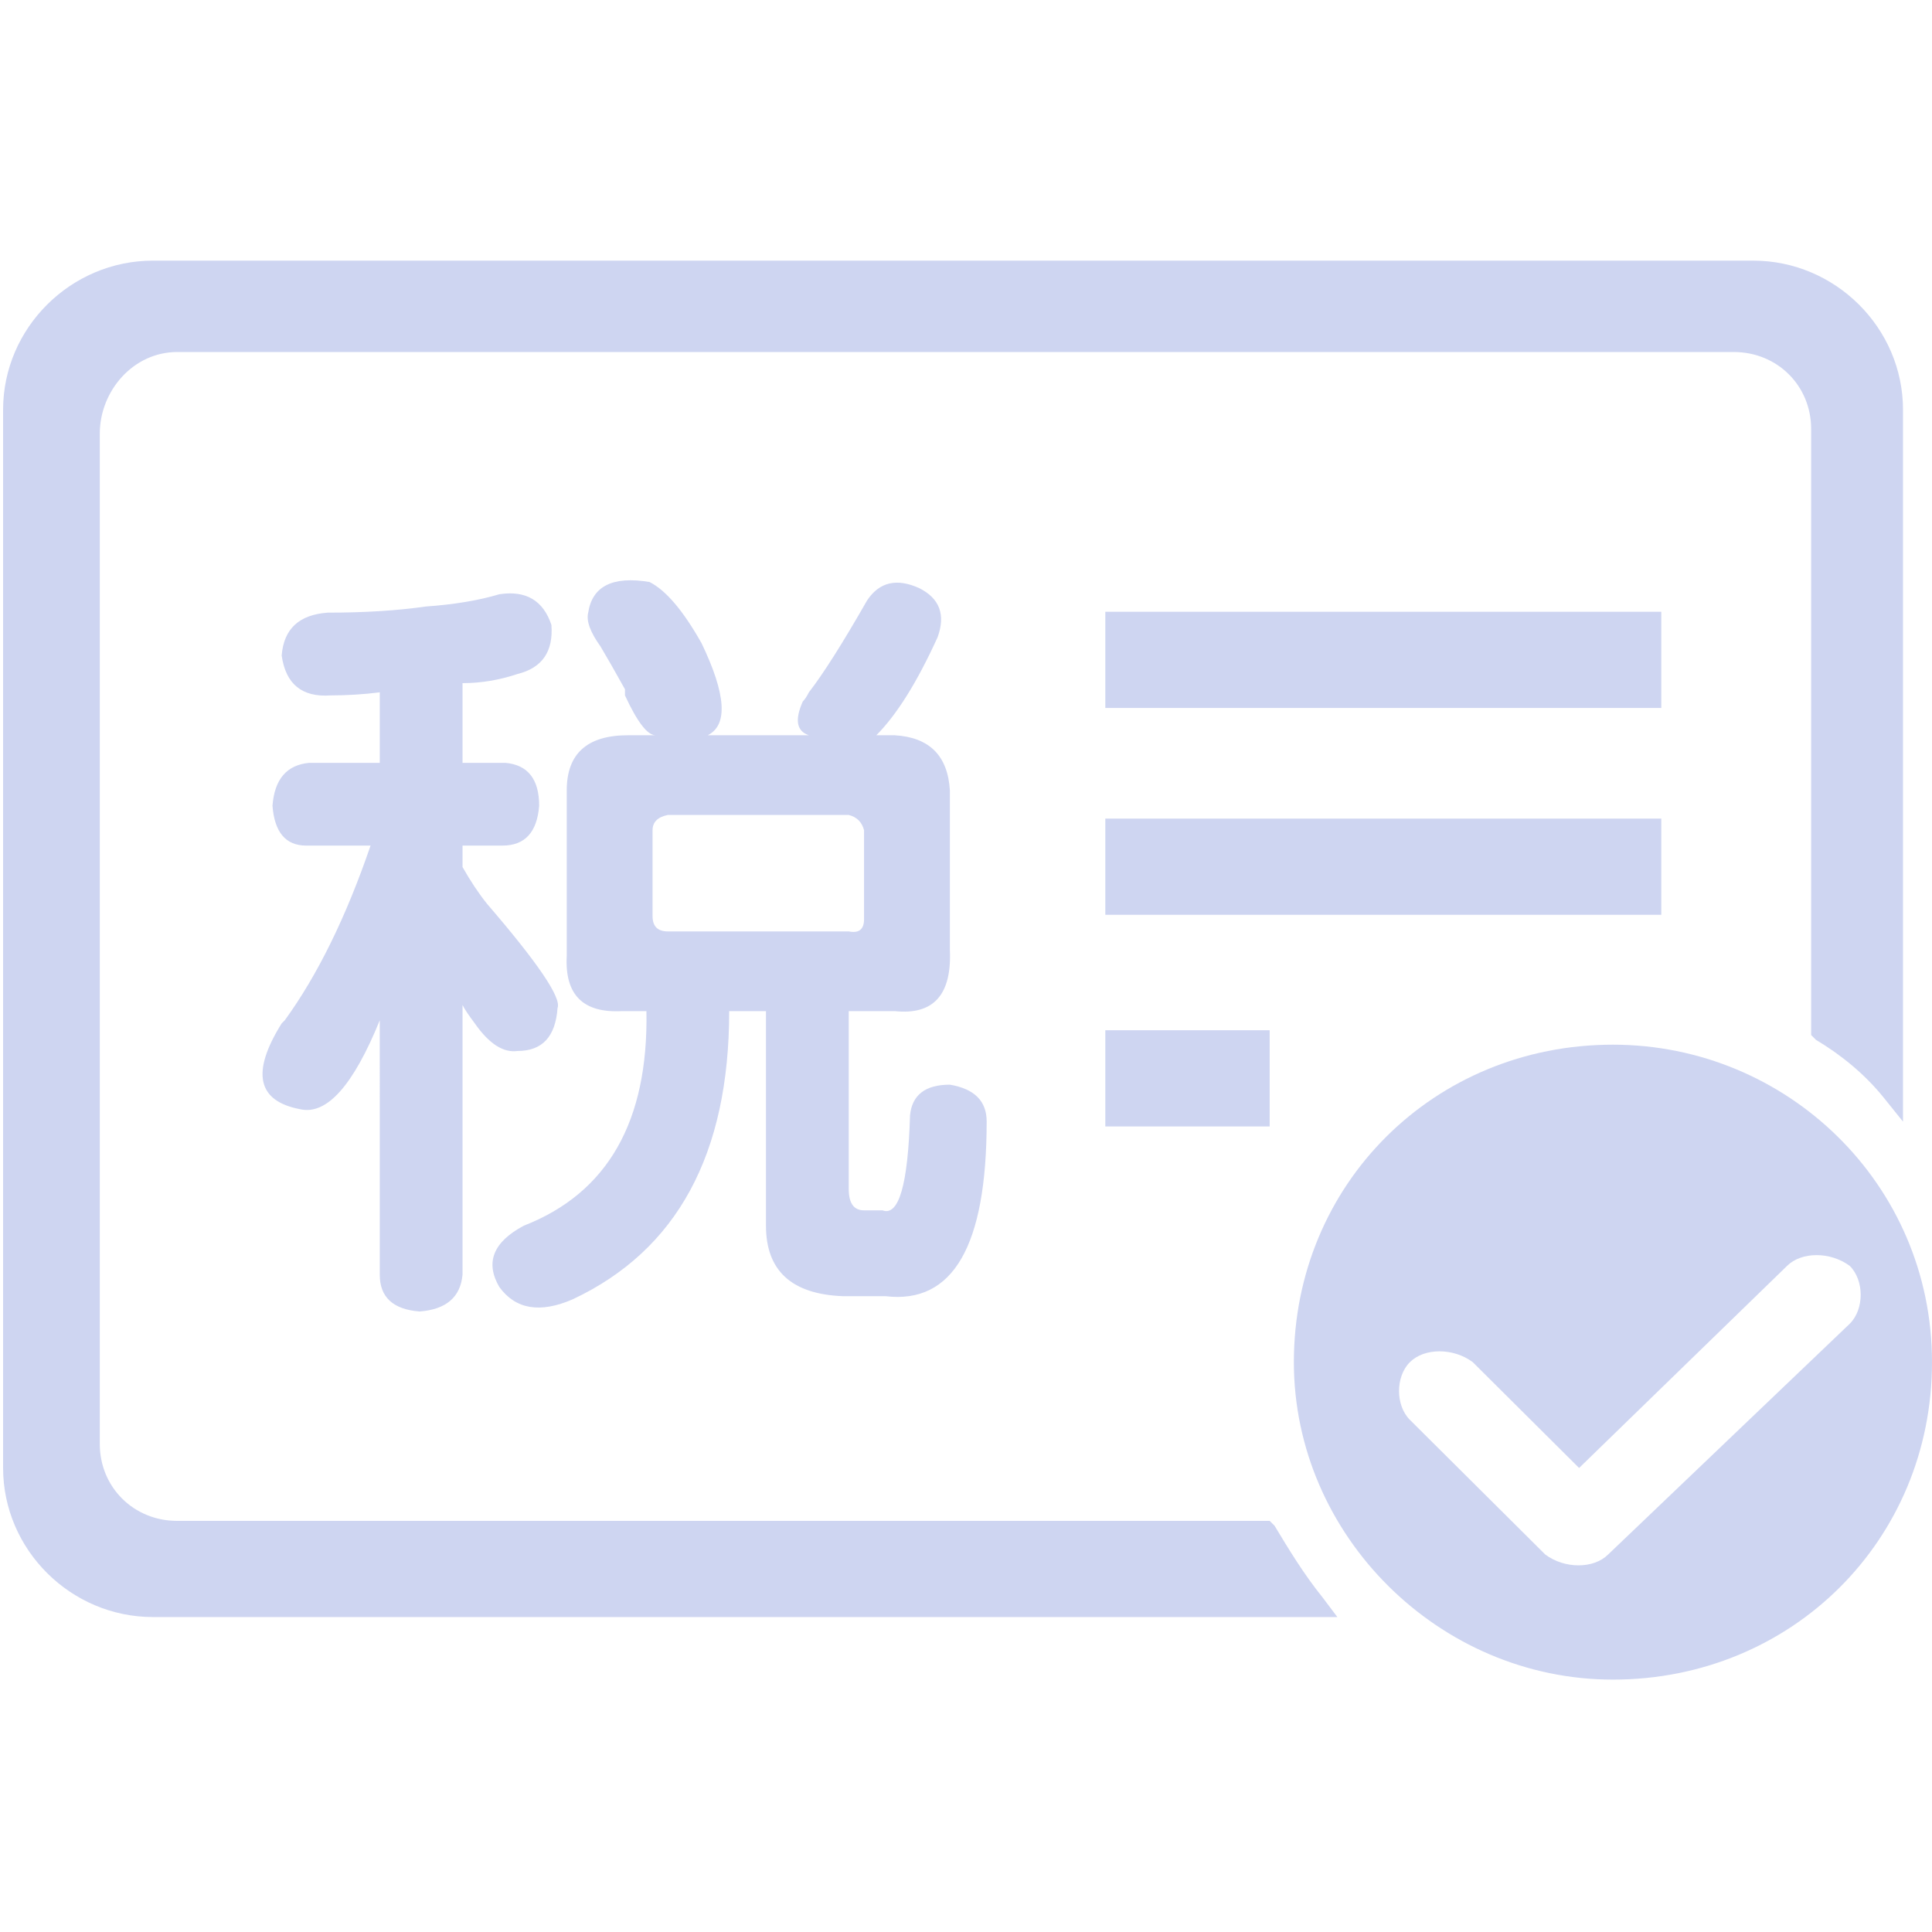 <?xml version="1.0" standalone="no"?><!DOCTYPE svg PUBLIC "-//W3C//DTD SVG 1.1//EN" "http://www.w3.org/Graphics/SVG/1.1/DTD/svg11.dtd"><svg t="1514445445837" class="icon" style="" viewBox="0 0 1024 1024" version="1.1" xmlns="http://www.w3.org/2000/svg" p-id="14161" xmlns:xlink="http://www.w3.org/1999/xlink" width="150" height="150"><defs><style type="text/css"></style></defs><path d="M585.842 433.873l294.676 0 0 50.986-294.676 0L585.842 433.873 585.842 433.873 585.842 433.873zM585.842 433.873" p-id="14162" fill="#ced5f1"></path><path d="M675.527 808.644l-2.571-2.549L93.887 806.095c-23.056 0-40.999-17.853-40.999-40.791l0-535.388c0-22.938 17.932-43.337 40.999-43.337l825.057 0c23.067 0 41.002 17.848 41.002 40.8l0 321.221 2.56 2.55c12.811 7.65 25.617 17.85 35.878 30.588l10.245 12.749L1008.63 217.167c0-43.34-35.877-79.026-79.425-79.026L81.07 138.141c-43.553 0-79.429 35.686-79.429 79.026l0 560.876c0 43.341 35.877 79.027 79.429 79.027l627.762 0-7.685-10.199C690.897 834.131 683.212 821.383 675.527 808.644L675.527 808.644 675.527 808.644zM675.527 808.644" p-id="14163" fill="#ced5f1"></path><path d="M585.842 546.052l87.114 0 0 50.986-87.114 0L585.842 546.052 585.842 546.052 585.842 546.052zM585.842 546.052" p-id="14164" fill="#ced5f1"></path><path d="M585.842 324.246l294.676 0 0 50.989-294.676 0L585.842 324.246 585.842 324.246 585.842 324.246zM585.842 324.246" p-id="14165" fill="#ced5f1"></path><path d="M854.886 553.702c-94.795 0-169.11 73.926-169.11 168.263 0 91.779 76.875 168.266 169.11 168.266 94.811-0.01 169.114-73.948 169.114-168.278C1024 627.628 947.125 553.702 854.886 553.702L854.886 553.702 854.886 553.702zM852.326 823.933c-7.685 7.648-23.056 7.648-33.302 0l-71.743-71.378c-7.685-7.65-7.685-22.952 0-30.59 7.685-7.65 23.056-7.65 33.306 0l56.368 56.089 110.181-107.076c7.685-7.653 23.056-7.653 33.302 0 7.686 7.65 7.686 22.949 0 30.598L852.326 823.933 852.326 823.933 852.326 823.933zM852.326 823.933" p-id="14166" fill="#ced5f1"></path><path d="M245.147 362.082l0 42.239 22.744 0c11.905 1.092 17.87 8.681 17.87 22.744-1.091 14.087-7.59 21.12-19.495 21.12l-21.119 0 0 11.372c4.315 7.59 8.656 14.088 12.997 19.496 27.059 31.425 39.522 49.828 37.365 55.235-1.092 15.179-8.123 22.744-21.119 22.744-7.59 1.091-15.18-3.783-22.744-14.621-3.249-4.315-5.432-7.565-6.498-9.748l0 142.962c-1.092 11.905-8.681 18.402-22.743 19.495-14.088-1.093-21.12-7.59-21.12-19.495L201.284 540.784c-14.088 34.674-28.176 50.361-42.239 47.112-22.743-4.316-25.993-19.494-9.747-45.487l1.624-1.625c17.312-23.81 32.49-54.678 45.487-92.6L162.294 448.183c-10.839 0-16.804-7.032-17.87-21.12 1.066-14.063 7.564-21.652 19.494-22.744l37.366 0 0-37.366c-8.681 1.092-17.337 1.625-25.993 1.625-15.18 1.092-23.836-5.94-25.993-21.119 1.066-14.063 9.189-21.652 24.368-22.744 19.495 0 36.807-1.066 51.986-3.249 15.154-1.066 28.151-3.249 38.99-6.498 14.063-2.158 23.278 3.249 27.617 16.246 1.067 14.088-4.873 22.744-17.87 25.993C264.641 360.457 254.894 362.082 245.147 362.082zM332.873 389.7l14.622 0c-4.342 0-9.748-7.032-16.246-21.12 0-1.066 0-2.158 0-3.249-5.432-9.747-9.747-17.312-12.997-22.743-5.432-7.564-7.59-13.53-6.498-17.871 2.158-14.063 12.997-19.495 32.492-16.246 8.656 4.341 17.87 15.18 27.617 32.492 12.997 27.084 14.063 43.33 3.249 48.736l53.61 0c-6.498-2.158-7.59-8.122-3.249-17.871 1.066-1.066 2.158-2.69 3.249-4.874 7.564-9.747 17.871-25.992 30.867-48.736 6.498-9.747 15.687-11.905 27.617-6.498 10.814 5.432 14.064 14.088 9.747 25.993-10.838 23.835-21.677 41.173-32.49 51.986l9.747 0c18.403 1.092 28.151 10.839 29.241 29.242l0 84.477c1.067 23.836-8.68 34.676-29.241 32.492l-24.368 0 0 94.224c0 7.591 2.69 11.373 8.122 11.373l9.748 0c8.656 3.249 13.529-13.529 14.621-50.362 1.066-10.814 8.122-16.245 21.119-16.245 12.997 2.182 19.495 8.68 19.495 19.494 0 66.049-17.87 96.916-53.61 92.601l-22.743 0c-27.085-1.092-40.614-13.555-40.614-37.365L405.981 535.91l-19.495 0c0 75.822-27.618 126.716-82.853 152.71-17.336 7.564-30.334 5.405-38.99-6.499-7.59-12.997-3.248-23.836 12.997-32.49 44.396-17.312 66.048-55.236 64.982-113.72l-12.997 0c-20.586 1.091-30.334-8.656-29.242-29.242l0-87.726C300.381 399.447 311.195 389.7 332.873 389.7zM457.964 487.173l0-47.112c-1.091-4.315-3.807-7.032-8.122-8.123l-95.849 0c-5.432 1.092-8.123 3.807-8.123 8.123l0 45.487c0 5.432 2.691 8.123 8.123 8.123l95.849 0C455.248 494.763 457.964 492.605 457.964 487.173z" p-id="14167" fill="#ced5f1"></path></svg>